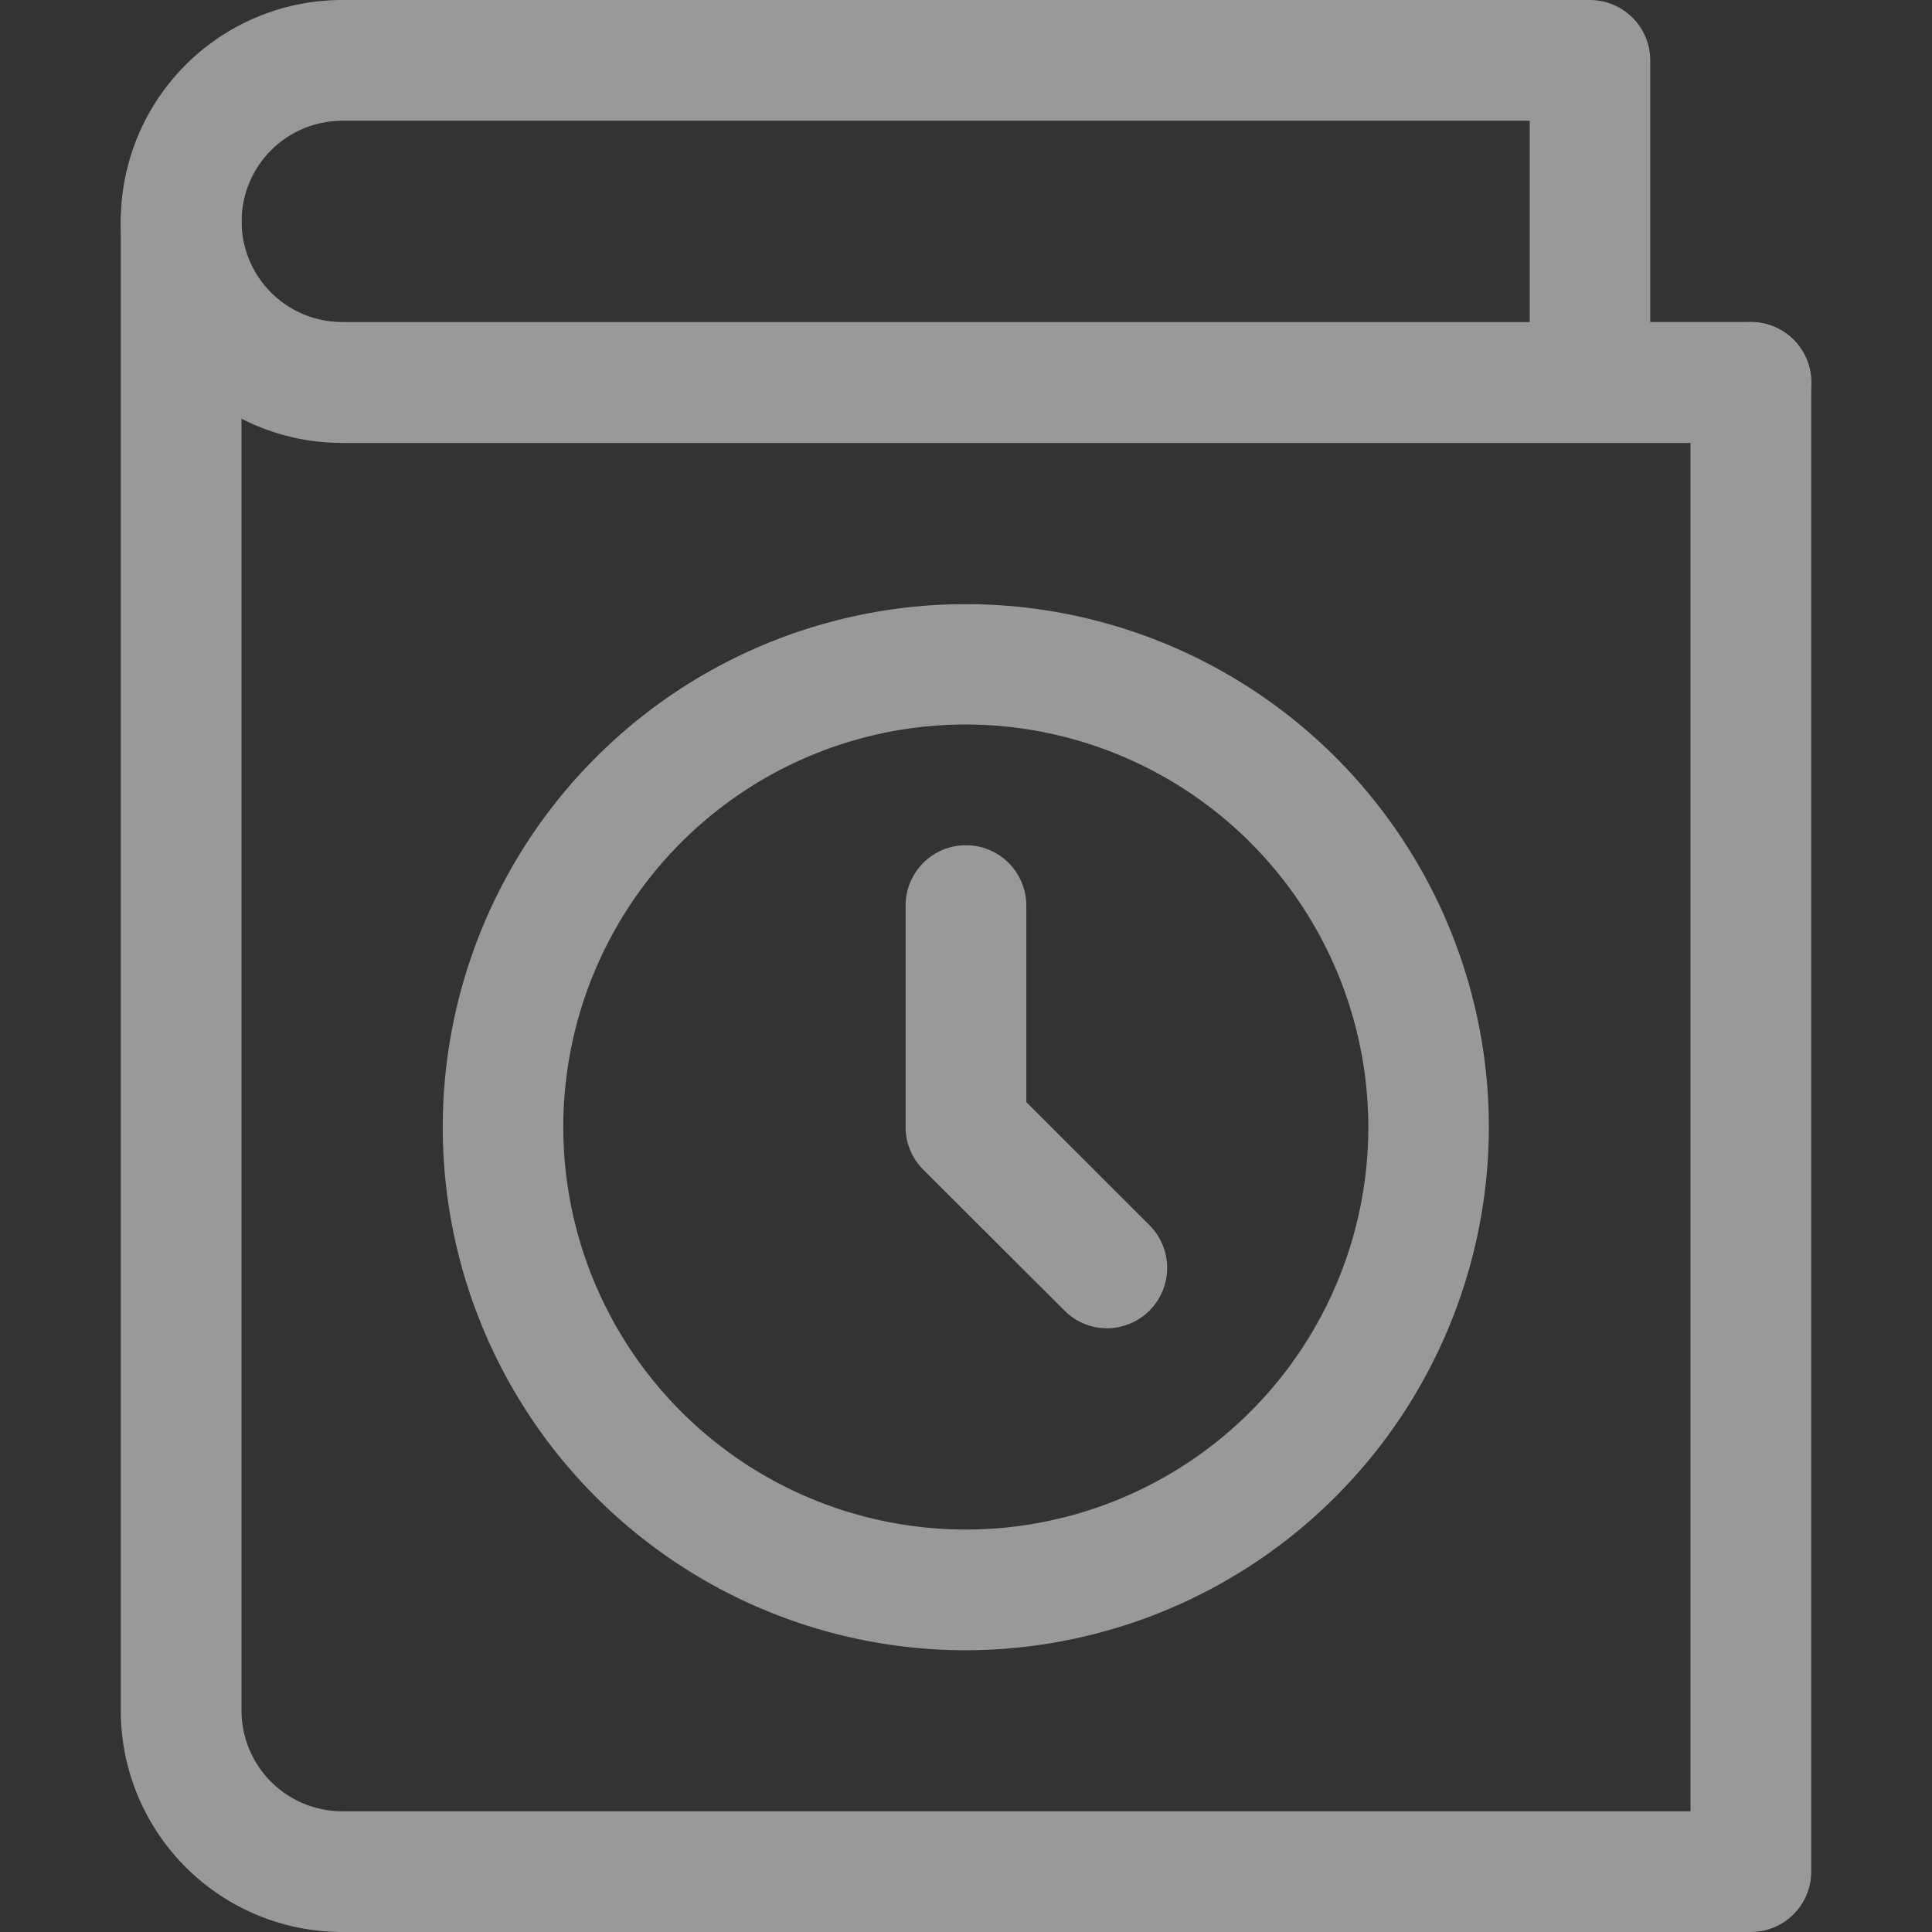 <svg xmlns="http://www.w3.org/2000/svg" xmlns:xlink="http://www.w3.org/1999/xlink" width="41" height="41" viewBox="0 0 41 41"><rect x="0" y="0" width="41" height="41" fill="#333333" stroke="none"/><defs><style>.a{fill:#fff;}.b{opacity:0.5;clip-path:url(#a);}</style><clipPath id="a"><rect class="a" width="41" height="41" transform="translate(170 487)"/></clipPath></defs><g class="b" transform="translate(-170 -487)"><g transform="translate(172.563 487)"><path class="a" d="M34.594,40.583H4.7a4.7,4.7,0,0,1-4.7-4.7V4.281a1.281,1.281,0,1,1,2.562,0v31.6A2.139,2.139,0,0,0,4.7,38.021H33.312V7.7a1.281,1.281,0,1,1,2.562,0V39.3A1.282,1.282,0,0,1,34.594,40.583Zm0,0" transform="translate(0 0.417)"/><path class="a" d="M34.594,9.4H4.7A4.7,4.7,0,1,1,4.7,0H31.177a1.282,1.282,0,0,1,1.281,1.281V6.833h2.136a1.281,1.281,0,0,1,0,2.563ZM4.7,2.563a2.135,2.135,0,1,0,0,4.271H29.9V2.563Zm0,0" transform="translate(0 0)"/><path class="a" d="M17.1,33.458a11.1,11.1,0,1,1,11.1-11.1A11.117,11.117,0,0,1,17.1,33.458Zm0-19.646a8.542,8.542,0,1,0,8.542,8.542A8.551,8.551,0,0,0,17.1,13.812Zm0,0" transform="translate(0.833 1.563)"/><path class="a" d="M18.9,26a1.272,1.272,0,0,1-.905-.376L15,22.635a1.279,1.279,0,0,1-.376-.905v-4.7a1.281,1.281,0,1,1,2.562,0V21.2L19.8,23.812A1.282,1.282,0,0,1,18.9,26Zm0,0" transform="translate(2.031 2.188)"/></g></g></svg>